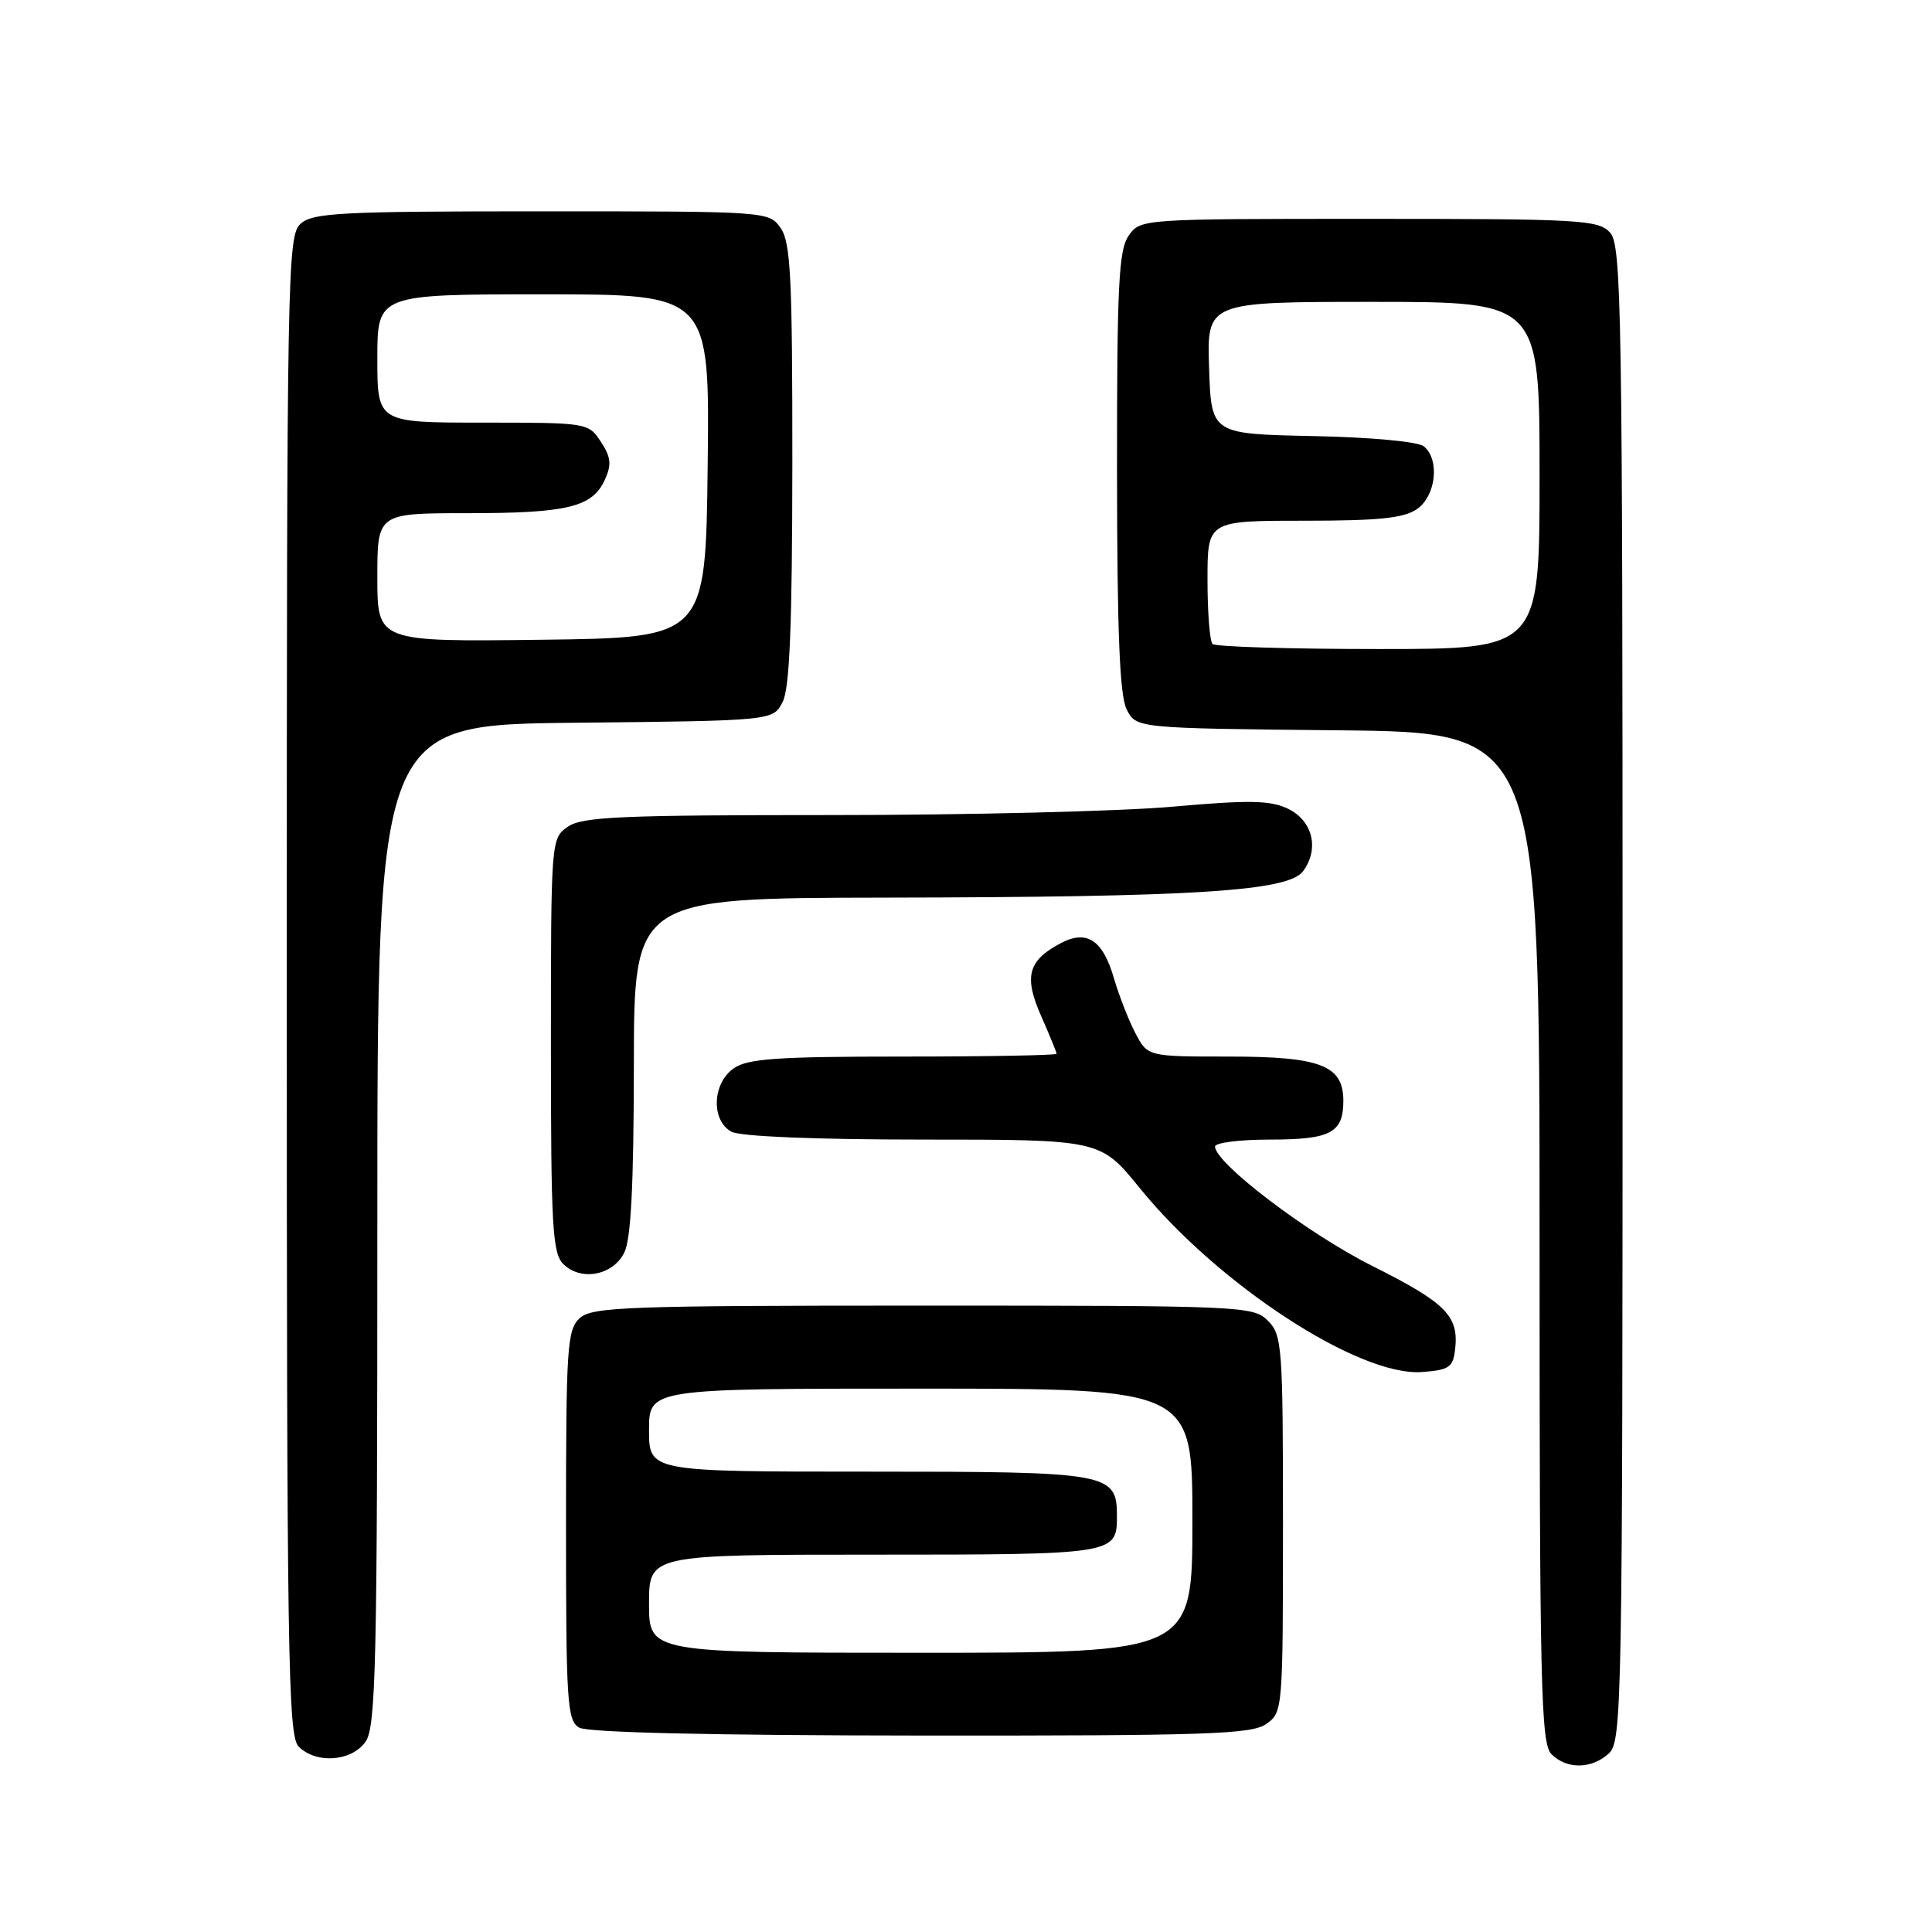 <?xml version="1.0" encoding="UTF-8" standalone="no"?>
<!DOCTYPE svg PUBLIC "-//W3C//DTD SVG 1.1//EN" "http://www.w3.org/Graphics/SVG/1.1/DTD/svg11.dtd" >
<svg xmlns="http://www.w3.org/2000/svg" xmlns:xlink="http://www.w3.org/1999/xlink" version="1.1" viewBox="0 0 256 256">
 <g >
 <path fill="currentColor"
d=" M 213.17 232.35 C 214.92 230.76 215.00 226.33 215.00 131.67 C 215.00 40.94 214.86 32.50 213.35 30.83 C 211.81 29.13 209.47 29.00 181.40 29.00 C 151.24 29.00 151.11 29.01 149.56 31.22 C 148.23 33.11 148.00 37.80 148.01 62.47 C 148.03 83.86 148.36 92.16 149.29 94.00 C 150.56 96.50 150.56 96.50 177.28 96.77 C 204.00 97.03 204.00 97.03 204.00 163.94 C 204.00 223.44 204.17 231.03 205.57 232.43 C 207.61 234.47 210.87 234.43 213.17 232.35 Z  M 48.44 230.78 C 49.81 228.82 50.00 220.65 50.00 162.29 C 50.00 96.03 50.00 96.03 76.22 95.77 C 102.44 95.50 102.44 95.50 103.71 93.00 C 104.64 91.16 104.97 82.86 104.99 61.47 C 105.00 36.80 104.77 32.11 103.44 30.22 C 101.89 28.01 101.76 28.00 71.77 28.00 C 45.15 28.00 41.45 28.19 39.83 29.65 C 38.08 31.24 38.00 35.68 38.00 130.58 C 38.00 219.50 38.16 230.02 39.57 231.43 C 41.90 233.76 46.59 233.42 48.44 230.78 Z  M 167.78 228.44 C 169.97 226.91 170.00 226.59 170.00 201.94 C 170.00 178.33 169.89 176.89 168.00 175.00 C 166.06 173.06 164.67 173.00 122.33 173.00 C 83.10 173.00 78.47 173.17 76.83 174.65 C 75.15 176.18 75.00 178.39 75.00 202.11 C 75.00 225.62 75.15 227.99 76.75 228.92 C 77.86 229.57 94.33 229.95 122.03 229.97 C 159.84 230.00 165.85 229.80 167.78 228.44 Z  M 192.81 178.80 C 193.32 174.37 191.62 172.65 181.83 167.74 C 173.28 163.46 161.00 154.12 161.00 151.92 C 161.00 151.41 164.29 151.00 168.30 151.00 C 176.32 151.00 178.00 150.11 178.00 145.86 C 178.00 141.16 174.99 140.00 162.80 140.00 C 152.05 140.00 152.05 140.00 150.41 136.83 C 149.51 135.09 148.26 131.87 147.62 129.68 C 146.13 124.52 144.00 123.13 140.49 125.01 C 136.20 127.30 135.65 129.41 137.96 134.64 C 139.08 137.18 140.00 139.42 140.00 139.63 C 140.00 139.83 130.88 140.00 119.72 140.00 C 102.99 140.00 99.06 140.27 97.22 141.56 C 94.37 143.55 94.20 148.50 96.93 149.96 C 98.11 150.59 108.07 151.00 122.34 151.00 C 145.80 151.00 145.80 151.00 151.00 157.40 C 161.40 170.22 180.08 182.41 188.40 181.80 C 192.02 181.54 192.54 181.18 192.81 178.80 Z  M 82.71 166.00 C 83.61 164.22 83.97 157.11 83.99 141.25 C 84.00 119.00 84.00 119.00 117.25 118.94 C 158.50 118.87 170.73 118.10 172.68 115.42 C 174.85 112.46 173.93 108.72 170.64 107.15 C 168.31 106.04 165.52 105.99 155.37 106.89 C 148.55 107.50 128.22 108.00 110.20 108.00 C 82.17 108.00 77.12 108.22 75.22 109.56 C 73.02 111.10 73.00 111.33 73.00 138.49 C 73.00 162.42 73.20 166.06 74.63 167.48 C 76.94 169.80 81.19 169.02 82.71 166.00 Z  M 160.67 85.33 C 160.30 84.97 160.00 81.14 160.00 76.83 C 160.00 69.00 160.00 69.00 172.78 69.00 C 182.72 69.00 186.05 68.66 187.78 67.44 C 190.28 65.69 190.80 60.91 188.68 59.15 C 187.92 58.52 181.75 57.94 173.93 57.78 C 160.50 57.50 160.50 57.50 160.21 48.75 C 159.92 40.00 159.92 40.00 181.96 40.00 C 204.00 40.00 204.00 40.00 204.00 63.00 C 204.00 86.00 204.00 86.00 182.67 86.00 C 170.93 86.00 161.03 85.70 160.67 85.33 Z  M 50.00 76.52 C 50.00 68.00 50.00 68.00 61.93 68.00 C 75.21 68.00 78.50 67.20 80.15 63.56 C 81.06 61.57 80.96 60.58 79.62 58.54 C 77.97 56.02 77.84 56.00 63.98 56.00 C 50.00 56.00 50.00 56.00 50.00 47.50 C 50.00 39.00 50.00 39.00 72.02 39.00 C 94.04 39.00 94.04 39.00 93.77 61.75 C 93.50 84.50 93.50 84.50 71.75 84.77 C 50.00 85.04 50.00 85.04 50.00 76.52 Z  M 86.00 212.50 C 86.00 206.00 86.00 206.00 115.80 206.00 C 147.69 206.00 148.00 205.95 148.00 200.95 C 148.00 195.15 147.15 195.00 115.17 195.00 C 86.00 195.00 86.00 195.00 86.00 189.50 C 86.00 184.00 86.00 184.00 122.00 184.00 C 158.00 184.00 158.00 184.00 158.00 201.50 C 158.00 219.00 158.00 219.00 122.00 219.00 C 86.00 219.00 86.00 219.00 86.00 212.50 Z "/>
</g>
</svg>